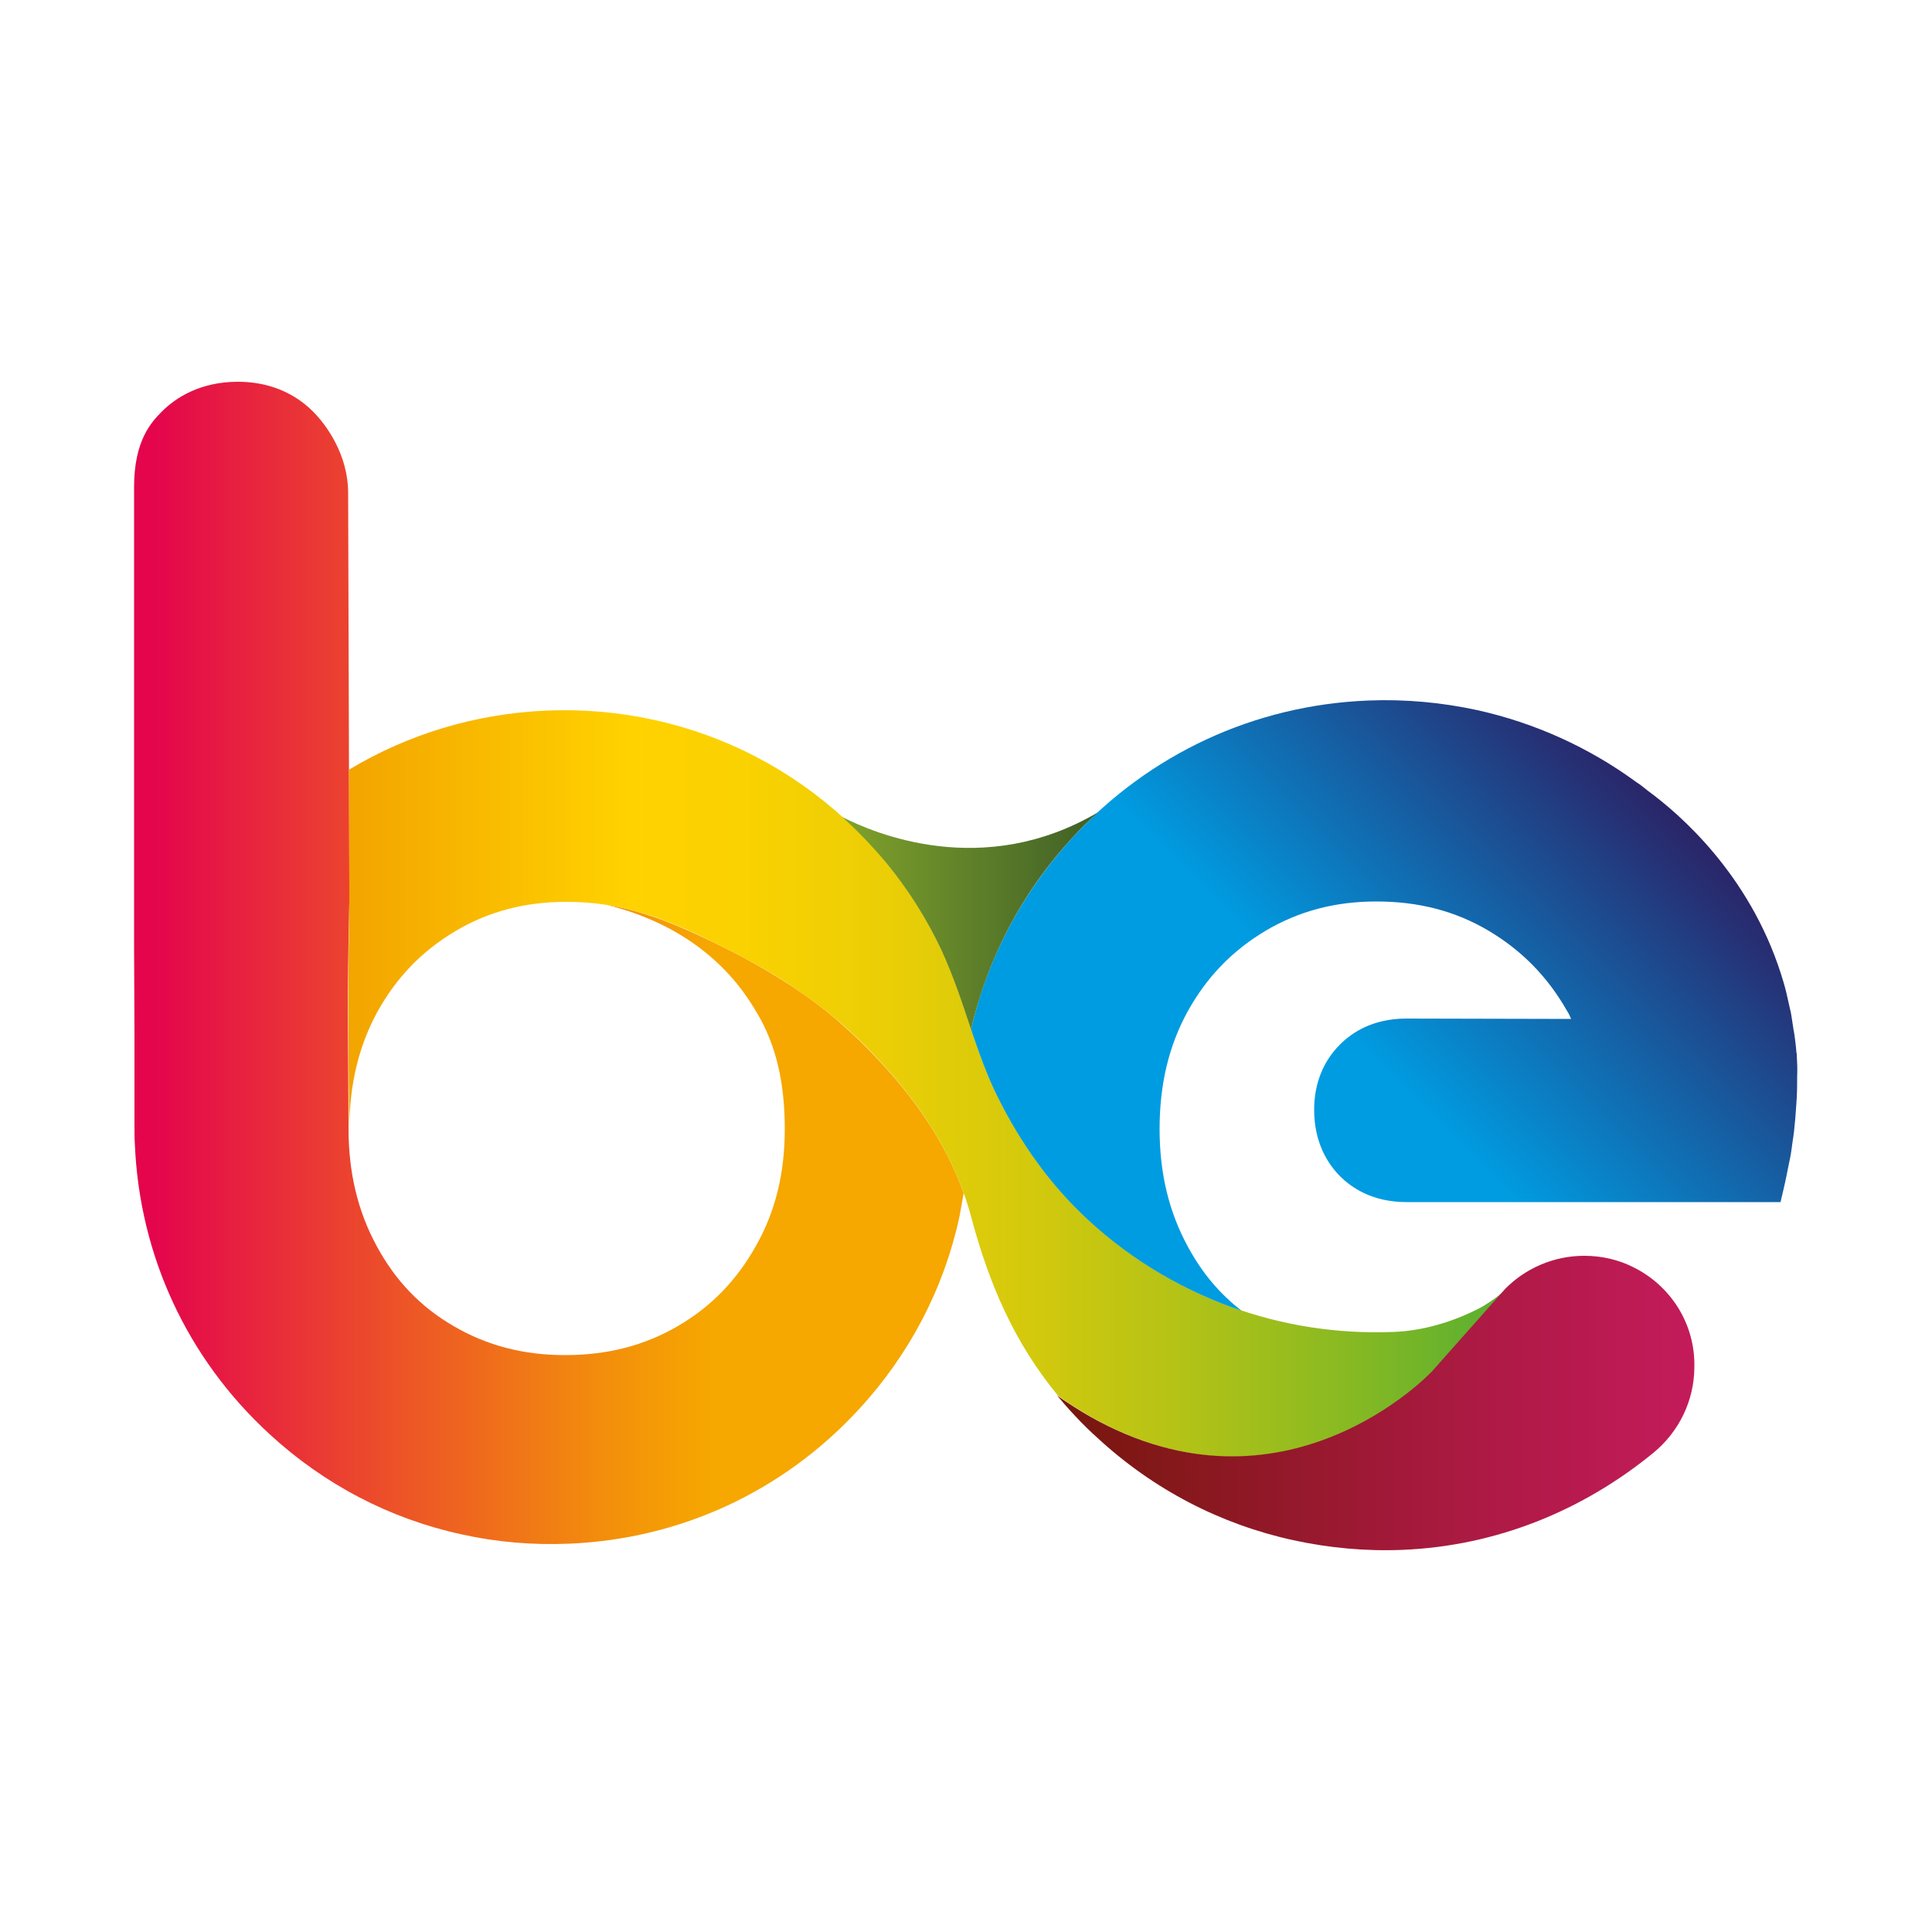 <!-- Generator: Adobe Illustrator 26.2.1, SVG Export Plug-In . SVG Version: 6.00 Build 0)  -->
<svg version="1.1" baseProfile="basic" id="Livello_1" xmlns="http://www.w3.org/2000/svg" xmlns:xlink="http://www.w3.org/1999/xlink" x="0px" y="0px" width="500px" height="500px" viewBox="0 0 500 500" xml:space="preserve">
<style type="text/css">
	.st0{fill:url(#SVGID_1_);}
	.st1{fill:url(#XMLID_00000041262923950124157740000018020585372124777141_);}
	.st2{fill:url(#SVGID_00000154397282268733668430000012239139001056425137_);}
	.st3{fill:url(#SVGID_00000093172630681707555170000002641016150496755086_);}
	.st4{fill:url(#SVGID_00000168084445674077091500000011788681330917681027_);}
</style>
<g>
	<g>
		<linearGradient id="SVGID_1_" gradientUnits="userSpaceOnUse" x1="34.772" y1="249.204" x2="249.347" y2="249.204">
			<stop offset="2.371540e-02" style="stop-color:#E4054C" />
			<stop offset="0.323" style="stop-color:#ED5427" />
			<stop offset="0.576" style="stop-color:#F3900B" />
			<stop offset="0.696" style="stop-color:#F6A700" />
		</linearGradient>
		<path class="st0" d="M226.1,273c-2.5-2.7-5.2-5.2-7.9-7.6c-0.1-0.1-0.2-0.2-0.3-0.3c-4.9-4.3-10.2-8.2-15.7-11.6    c-6.2-3.9-12.8-7.4-19.4-10.5c-6.9-3.3-14.1-6.3-21.6-8c-1.3-0.3-2.7-0.6-4.1-0.8c25.7,6.4,35.5,22.4,38.6,27.6    c5.3,8.7,7.4,18.8,7.4,30.4c0,11.4-2.4,21.3-7.5,30.3c-5,8.9-11.6,15.7-20.2,20.7c-8.6,5-18.1,7.5-29.2,7.5    c-10.8,0-20.2-2.5-28.8-7.5c-8.6-5-15.1-11.8-19.9-20.7c-4.9-9-7.3-19-7.3-30.4c0,0,0,0,0-0.1c0-0.1,0-0.3,0-0.4L90,256.5    c0.1-3.6,0.1-8.4,0.2-12.8c0.1-5.6,0.2-10.3,0.2-10.3l0-7l-0.3-98.8c0-9.9-5.6-17.6-9.1-21.1c-5-5-11.7-7.7-19.4-7.7    c-9.9,0-16.2,4.2-19.7,7.7c-2.8,2.8-7.2,7.6-7.2,19.5v118.4l0.1,23.9c0,0,0,15.4,0,23.3c0,1.5,0,3,0.1,4.5    c1.2,28.8,13.5,55.4,34.8,75c14.2,13.1,31.3,22,49.8,26c0,0,0,0,0,0c9,2,18.3,2.8,27.8,2.4c28.8-1.2,55.4-13.5,75-34.8    c13.1-14.2,22-31.3,26-49.8l1.1-6.1C244.6,295.3,236.1,283.4,226.1,273z" />
		
			<linearGradient id="XMLID_00000047053603644853947200000008014960712935769776_" gradientUnits="userSpaceOnUse" x1="90.026" y1="280.315" x2="389.564" y2="280.315">
			<stop offset="0" style="stop-color:#F3A400" />
			<stop offset="0.243" style="stop-color:#FFD200" />
			<stop offset="0.343" style="stop-color:#FAD101" />
			<stop offset="0.462" style="stop-color:#EBCE06" />
			<stop offset="0.592" style="stop-color:#D3C90D" />
			<stop offset="0.729" style="stop-color:#B1C217" />
			<stop offset="0.87" style="stop-color:#86B923" />
			<stop offset="1" style="stop-color:#58AF31" />
		</linearGradient>
		<path id="XMLID_1_" style="fill:url(#XMLID_00000047053603644853947200000008014960712935769776_);" d="M381.8,339.1    c-6.5,3.2-13.8,5.3-21,5.6c-29.4,1.2-57.5-9.1-79.1-29c-9.8-9-17.6-20-23.5-31.9c-6.1-12.3-8.8-25.8-14.6-38.1    c-3.8-8.1-8.7-15.8-14.4-22.7c-3.1-3.8-6.6-7.4-10.2-10.7c-14.2-13.1-31.3-22-49.8-26c-9-2-18.4-2.8-27.8-2.4    c-18.4,0.8-35.8,6.1-51.1,15.3l0.1,34.3c0,0-0.2,14.9-0.3,23.1c0,0,0.2,35.2,0.3,35.2c0.1-11.4,2.5-21.2,7.3-30    c4.9-8.8,11.4-15.6,20.1-20.8c8.6-5.1,18-7.6,28.7-7.6c5,0,10,0.5,14.8,1.6c7.5,1.7,14.7,4.6,21.6,8c6.6,3.2,13.2,6.6,19.4,10.5    c5.5,3.5,10.8,7.4,15.7,11.6c0.1,0.1,0.2,0.2,0.3,0.3c2.7,2.4,5.4,4.9,7.9,7.6c11.4,11.9,20.8,25.8,25.1,41.8    c4.6,17.3,11.1,32.6,22.6,46.5c28.6,20.2,53.8,17.6,71.3,10.5c16.1-6.5,25.7-16.8,25.7-16.8l18.8-21.3    C387.6,335.7,384.2,338,381.8,339.1z" />
		
			<linearGradient id="SVGID_00000046301479952610112930000008720386758229063053_" gradientUnits="userSpaceOnUse" x1="299.502" y1="333.583" x2="428.274" y2="204.811">
			<stop offset="0.444" style="stop-color:#009CE1" />
			<stop offset="1" style="stop-color:#2B2468" />
		</linearGradient>
		<path style="fill:url(#SVGID_00000046301479952610112930000008720386758229063053_);" d="M465,273c0-0.2,0-0.4-0.1-0.7    c-0.1-1.5-0.3-3-0.5-4.5c-0.1-0.4-0.1-0.8-0.2-1.1c-0.2-1.3-0.4-2.6-0.6-3.9c0-0.2-0.1-0.4-0.1-0.6c0,0,0,0,0,0    c-0.4-1.8-0.8-3.6-1.2-5.3c-0.4-1.7-0.9-3.3-1.4-4.9c0,0,0,0,0,0c-8.3-25.9-26.3-41.4-34.5-47.4c-0.9-0.7-1.8-1.5-2.8-2.1    c-12.4-9.1-26.4-15.4-41.2-18.7v0c-9.2-2-18.7-2.9-28.4-2.5c-29.4,1.2-56.5,13.8-76.4,35.4c-13.1,14.3-22.1,31.3-26.3,49.7    c2,5.9,4.1,11.9,6.9,17.5c5.9,11.9,13.7,22.9,23.5,31.9c11.6,10.7,25.1,18.5,39.6,23.4l0,0c-5.7-4.4-10.3-9.9-13.9-16.6    c-4.9-9-7.3-19-7.3-30.4c0-11.6,2.4-21.6,7.3-30.5c4.9-8.8,11.4-15.6,20.1-20.8c8.6-5.1,18-7.6,28.7-7.6c11,0,20.5,2.5,29.1,7.6    c8.7,5.2,15.3,12,20.3,20.8c0.4,0.6,0.7,1.3,1,2l-42.6-0.1c-8.7,0-14.1,3.6-17.2,6.7c-4.4,4.4-6.7,10.2-6.7,16.9    c0,8.6,3.6,14.1,6.7,17.2c3.1,3.1,8.5,6.7,17.2,6.7h46.3h17.5h33c0,0,1.2-5,1.6-7.1c0.1-0.7,0.3-1.3,0.4-2    c0.3-1.4,0.6-2.8,0.8-4.2c0.1-0.7,0.2-1.4,0.3-2.2c0.2-1.3,0.4-2.6,0.5-3.9c0.1-0.7,0.1-1.4,0.2-2c0.1-1.4,0.2-2.7,0.3-4.1    c0-0.5,0.1-1.1,0.1-1.6c0.1-1.8,0.1-3.6,0.1-5.3c0,0,0-0.1,0-0.1C465.2,276.7,465.1,274.8,465,273z" />
		
			<linearGradient id="SVGID_00000067230445334779404530000015194827684412830897_" gradientUnits="userSpaceOnUse" x1="273.729" y1="363.114" x2="438.733" y2="363.114">
			<stop offset="2.371540e-02" style="stop-color:#78170E" />
			<stop offset="0.663" style="stop-color:#AD1A44" />
			<stop offset="1" style="stop-color:#C41B5B" />
		</linearGradient>
		<path style="fill:url(#SVGID_00000067230445334779404530000015194827684412830897_);" d="M422.6,327.9c-3.8-1.9-8.1-2.9-12.6-2.9    c-8,0-15.3,3.3-20.5,8.6c0,0,0,0,0,0l-18.8,21.2c0,0-0.1,0.1-0.1,0.1s-9.6,10.3-25.7,16.8c-15.8,6.4-37.7,9.1-62.8-5.1    c-2.8-1.6-5.6-3.4-8.5-5.4c3.2,3.8,6.6,7.5,10.4,10.9c14.5,13.4,31.9,22.4,50.7,26.5l0,0c9.2,2,18.7,2.9,28.3,2.5    c24.2-1,46.6-10.1,65-25.2c6.4-5.3,10.5-13.3,10.5-22.2C438.7,342.4,432.2,332.6,422.6,327.9z" />
		
			<linearGradient id="SVGID_00000035494888951752869280000016423377718873250452_" gradientUnits="userSpaceOnUse" x1="217.94" y1="238.214" x2="284.209" y2="238.214">
			<stop offset="0" style="stop-color:#80A22B" />
			<stop offset="1" style="stop-color:#3F5F27" />
		</linearGradient>
		<path style="fill:url(#SVGID_00000035494888951752869280000016423377718873250452_);" d="M277.6,216.7c2.1-2.3,4.3-4.5,6.6-6.5    c-29.8,17.6-58.1,5.4-66.3,1.2c0.4,0.3,0.7,0.6,1.1,1c3.6,3.3,7,6.9,10.2,10.7c5.7,6.9,10.6,14.6,14.4,22.7    c3.1,6.7,5.4,13.7,7.7,20.6C255.6,247.9,264.5,230.9,277.6,216.7z" />
	</g>
</g>
</svg>